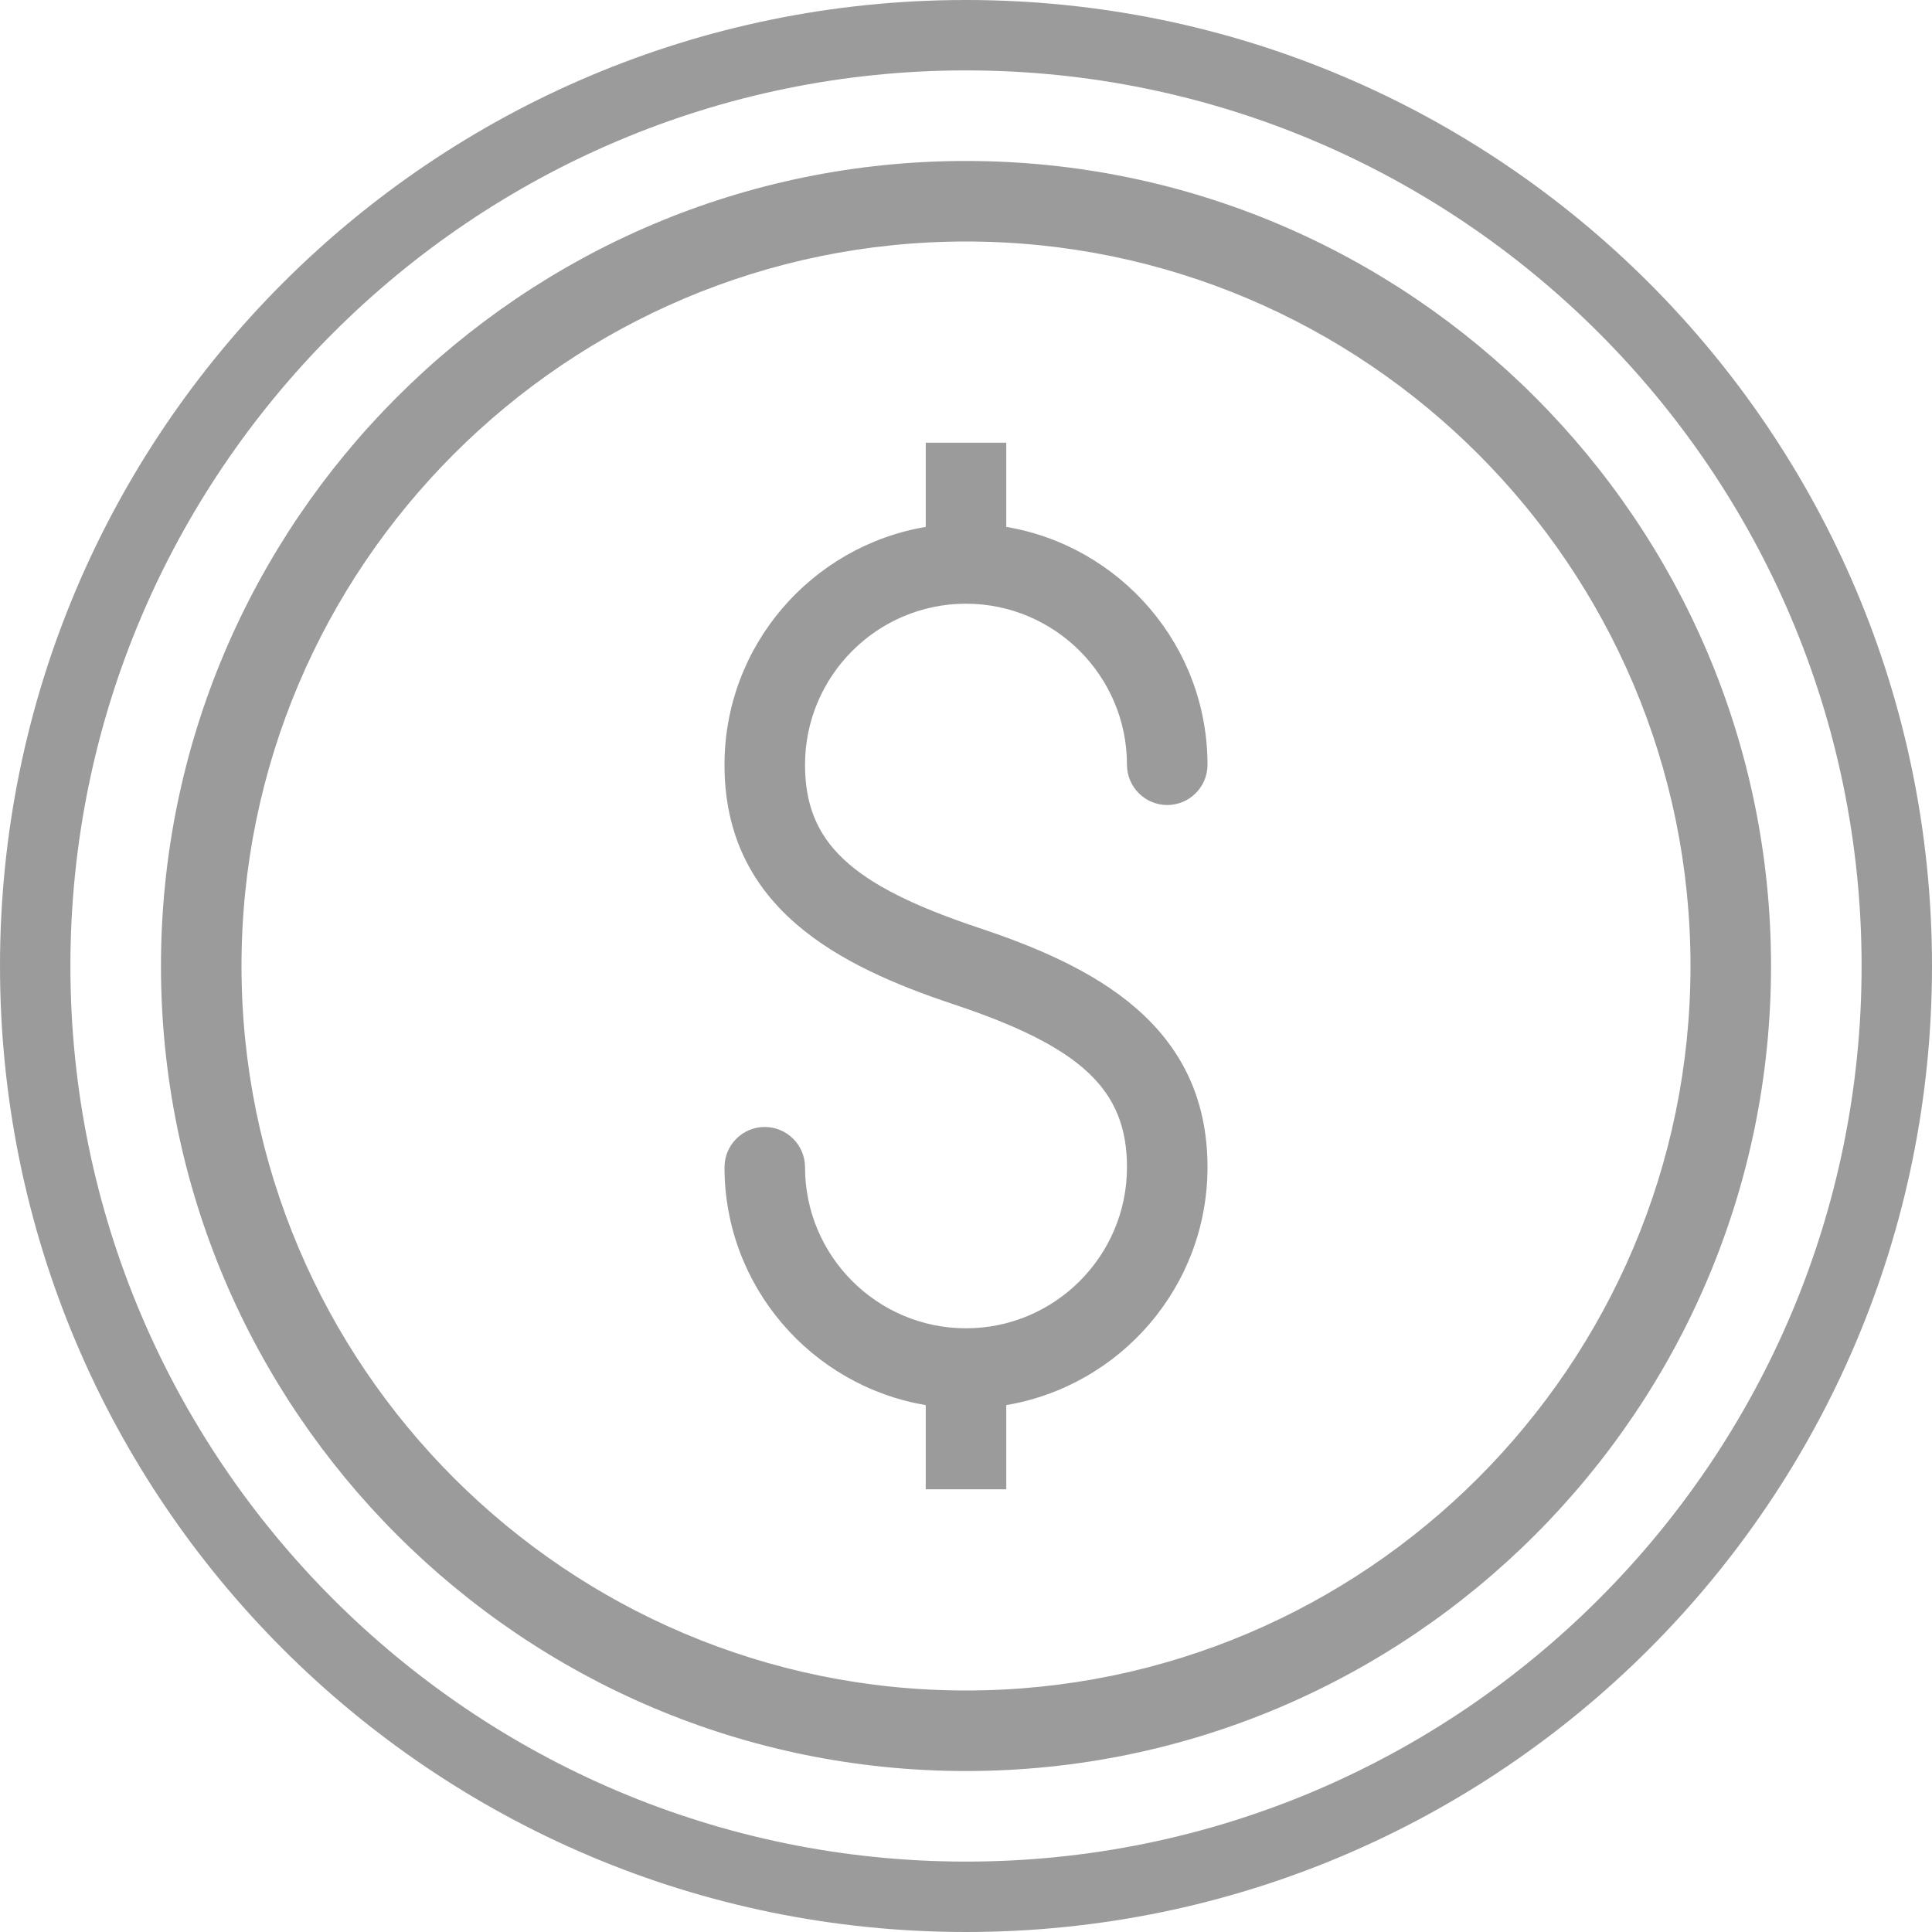 <?xml version="1.0" encoding="UTF-8" standalone="no"?>
<svg width="25px" height="25px" viewBox="0 0 25 25" version="1.1" xmlns="http://www.w3.org/2000/svg" xmlns:xlink="http://www.w3.org/1999/xlink" xmlns:sketch="http://www.bohemiancoding.com/sketch/ns">
    <!-- Generator: Sketch 3.3.2 (12043) - http://www.bohemiancoding.com/sketch -->
    <title>billing</title>
    <desc>Created with Sketch.</desc>
    <defs></defs>
    <g id="Page-1" stroke="none" stroke-width="1" fill="none" fill-rule="evenodd" sketch:type="MSPage">
        <g id="Icons" sketch:type="MSArtboardGroup" transform="translate(-169, -195)" fill="#9B9B9B">
            <g id="billing" sketch:type="MSLayerGroup" transform="translate(169, 195)">
                <path d="M12.5,25 C5.596,25 0,19.404 0,12.5 C0,5.596 5.596,0 12.5,0 C19.403,0 25,5.596 25,12.5 C25,19.404 19.403,25 12.5,25 L12.5,25 Z M12.5,0.911 C6.11,0.911 0.911,6.11 0.911,12.5 C0.911,18.89 6.11,24.089 12.5,24.089 C18.89,24.089 24.089,18.89 24.089,12.5 C24.089,6.11 18.89,0.911 12.5,0.911 L12.5,0.911 Z M12.5,22.917 C6.756,22.917 2.083,18.244 2.083,12.5 C2.083,6.756 6.756,2.083 12.5,2.083 C18.244,2.083 22.917,6.756 22.917,12.5 C22.917,18.244 18.244,22.917 12.5,22.917 L12.5,22.917 Z M12.5,3.125 C7.331,3.125 3.125,7.331 3.125,12.5 C3.125,17.67 7.331,21.875 12.5,21.875 C17.669,21.875 21.875,17.669 21.875,12.5 C21.875,7.331 17.669,3.125 12.5,3.125 L12.5,3.125 Z M12.665,12.006 C14.129,12.494 15.625,13.244 15.625,15.104 C15.625,16.65 14.496,17.933 13.021,18.182 L13.021,19.271 L11.979,19.271 L11.979,18.182 C10.504,17.933 9.375,16.65 9.375,15.104 C9.375,14.817 9.608,14.583 9.896,14.583 C10.183,14.583 10.417,14.817 10.417,15.104 C10.417,16.253 11.351,17.188 12.5,17.188 C13.648,17.188 14.583,16.253 14.583,15.104 C14.583,14.1 13.995,13.547 12.335,12.994 C10.871,12.506 9.375,11.757 9.375,9.896 C9.375,8.351 10.504,7.067 11.979,6.818 L11.979,5.729 L13.021,5.729 L13.021,6.818 C14.496,7.067 15.625,8.35 15.625,9.896 C15.625,10.183 15.392,10.417 15.104,10.417 C14.817,10.417 14.583,10.183 14.583,9.896 C14.583,8.747 13.648,7.812 12.5,7.812 C11.351,7.812 10.417,8.747 10.417,9.896 C10.417,10.901 11.005,11.453 12.665,12.006 L12.665,12.006 Z" id="Shape" sketch:type="MSShapeGroup"></path>
            </g>
        </g>
    </g>
</svg>